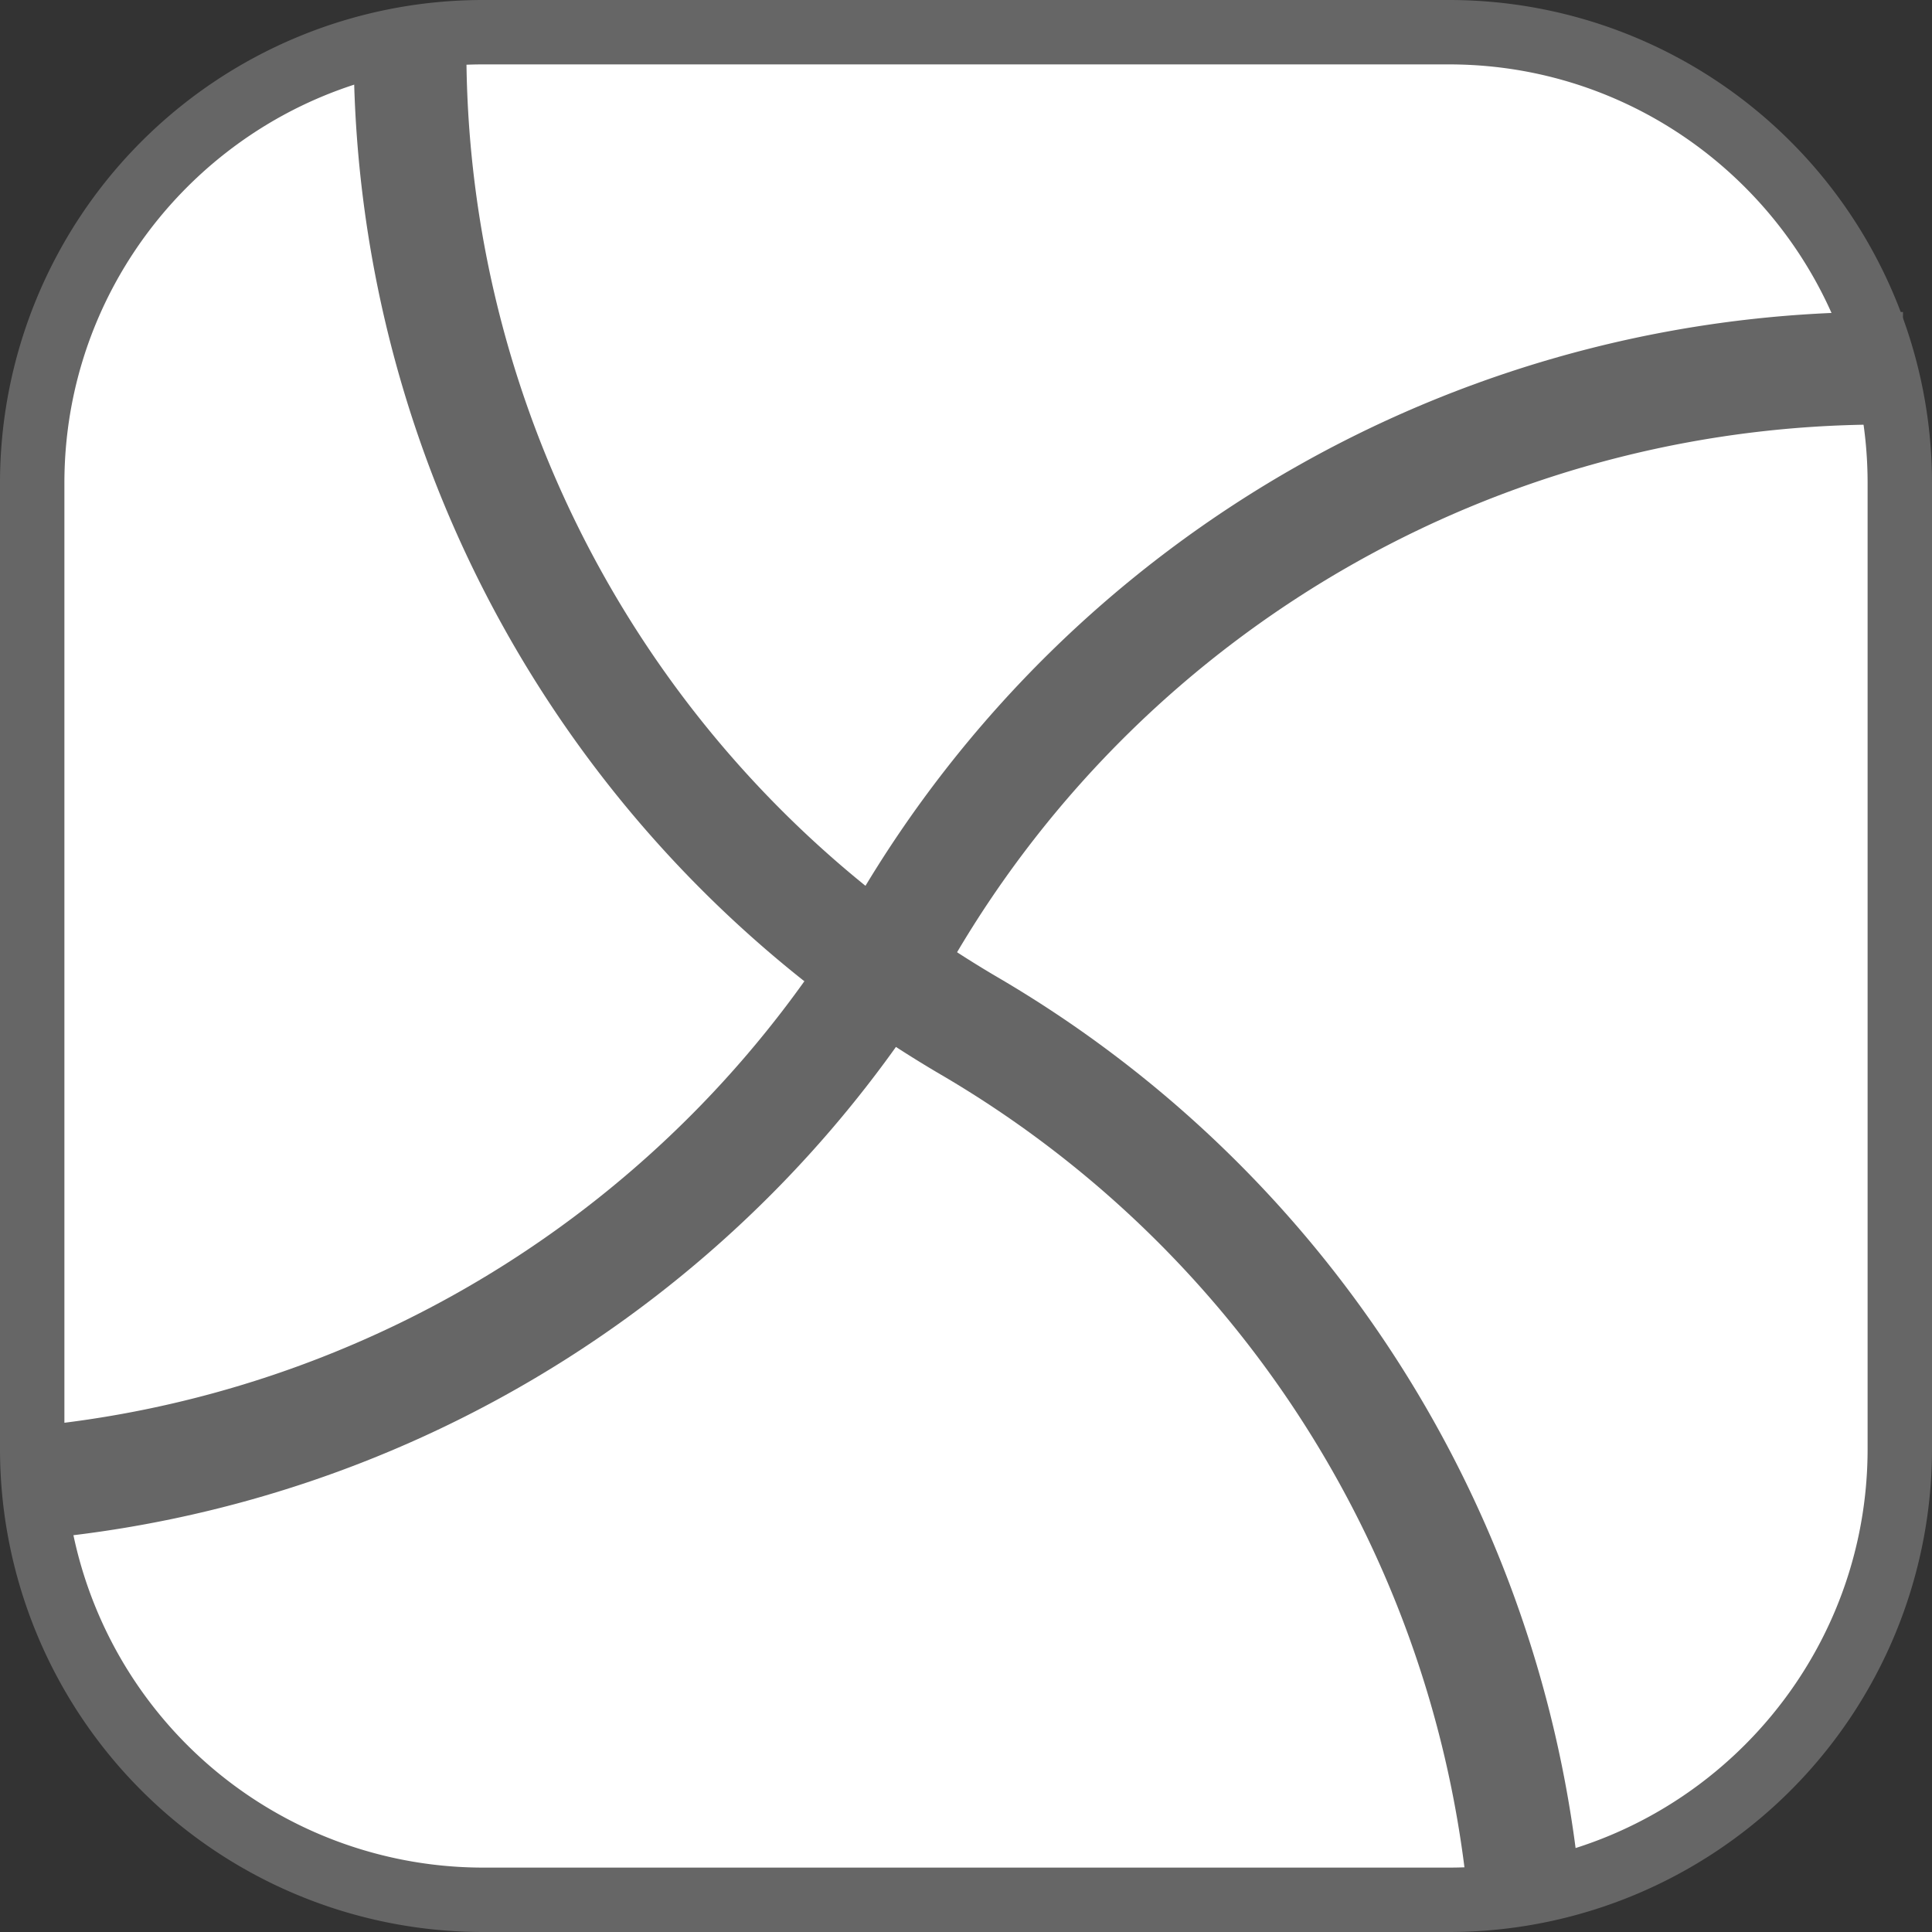 <svg xmlns="http://www.w3.org/2000/svg" width="12" height="12" viewBox="0 0 12 12"><rect x="0" y="0" width="12" height="12" fill="#333333" stroke="none"/><path fill="#FFF" d="M3 11.8A2.803 2.803 0 0 1 .2 9V3C.2 1.456 1.456.2 3 .2h6c1.544 0 2.8 1.256 2.8 2.8v6c0 1.544-1.256 2.8-2.8 2.8H3z"/><path fill="#666" d="M9 .4c1.434 0 2.6 1.166 2.6 2.6v6c0 1.434-1.166 2.6-2.6 2.6H3A2.602 2.602 0 0 1 .4 9V3C.4 1.566 1.566.4 3 .4h6M9 0H3a3 3 0 0 0-3 3v6a3 3 0 0 0 3 3h6a3 3 0 0 0 3-3V3a3 3 0 0 0-3-3z"/><g fill="none" stroke="#666" stroke-width=".7" stroke-linejoin="round" stroke-miterlimit="10"><path d="M9.453 11.636a7.023 7.023 0 0 0-3.43-5.262A7.03 7.03 0 0 1 2.547.364"/><path d="M.186 9.212a7.024 7.024 0 0 0 5.441-3.448 7.032 7.032 0 0 1 6.187-3.476"/></g></svg>